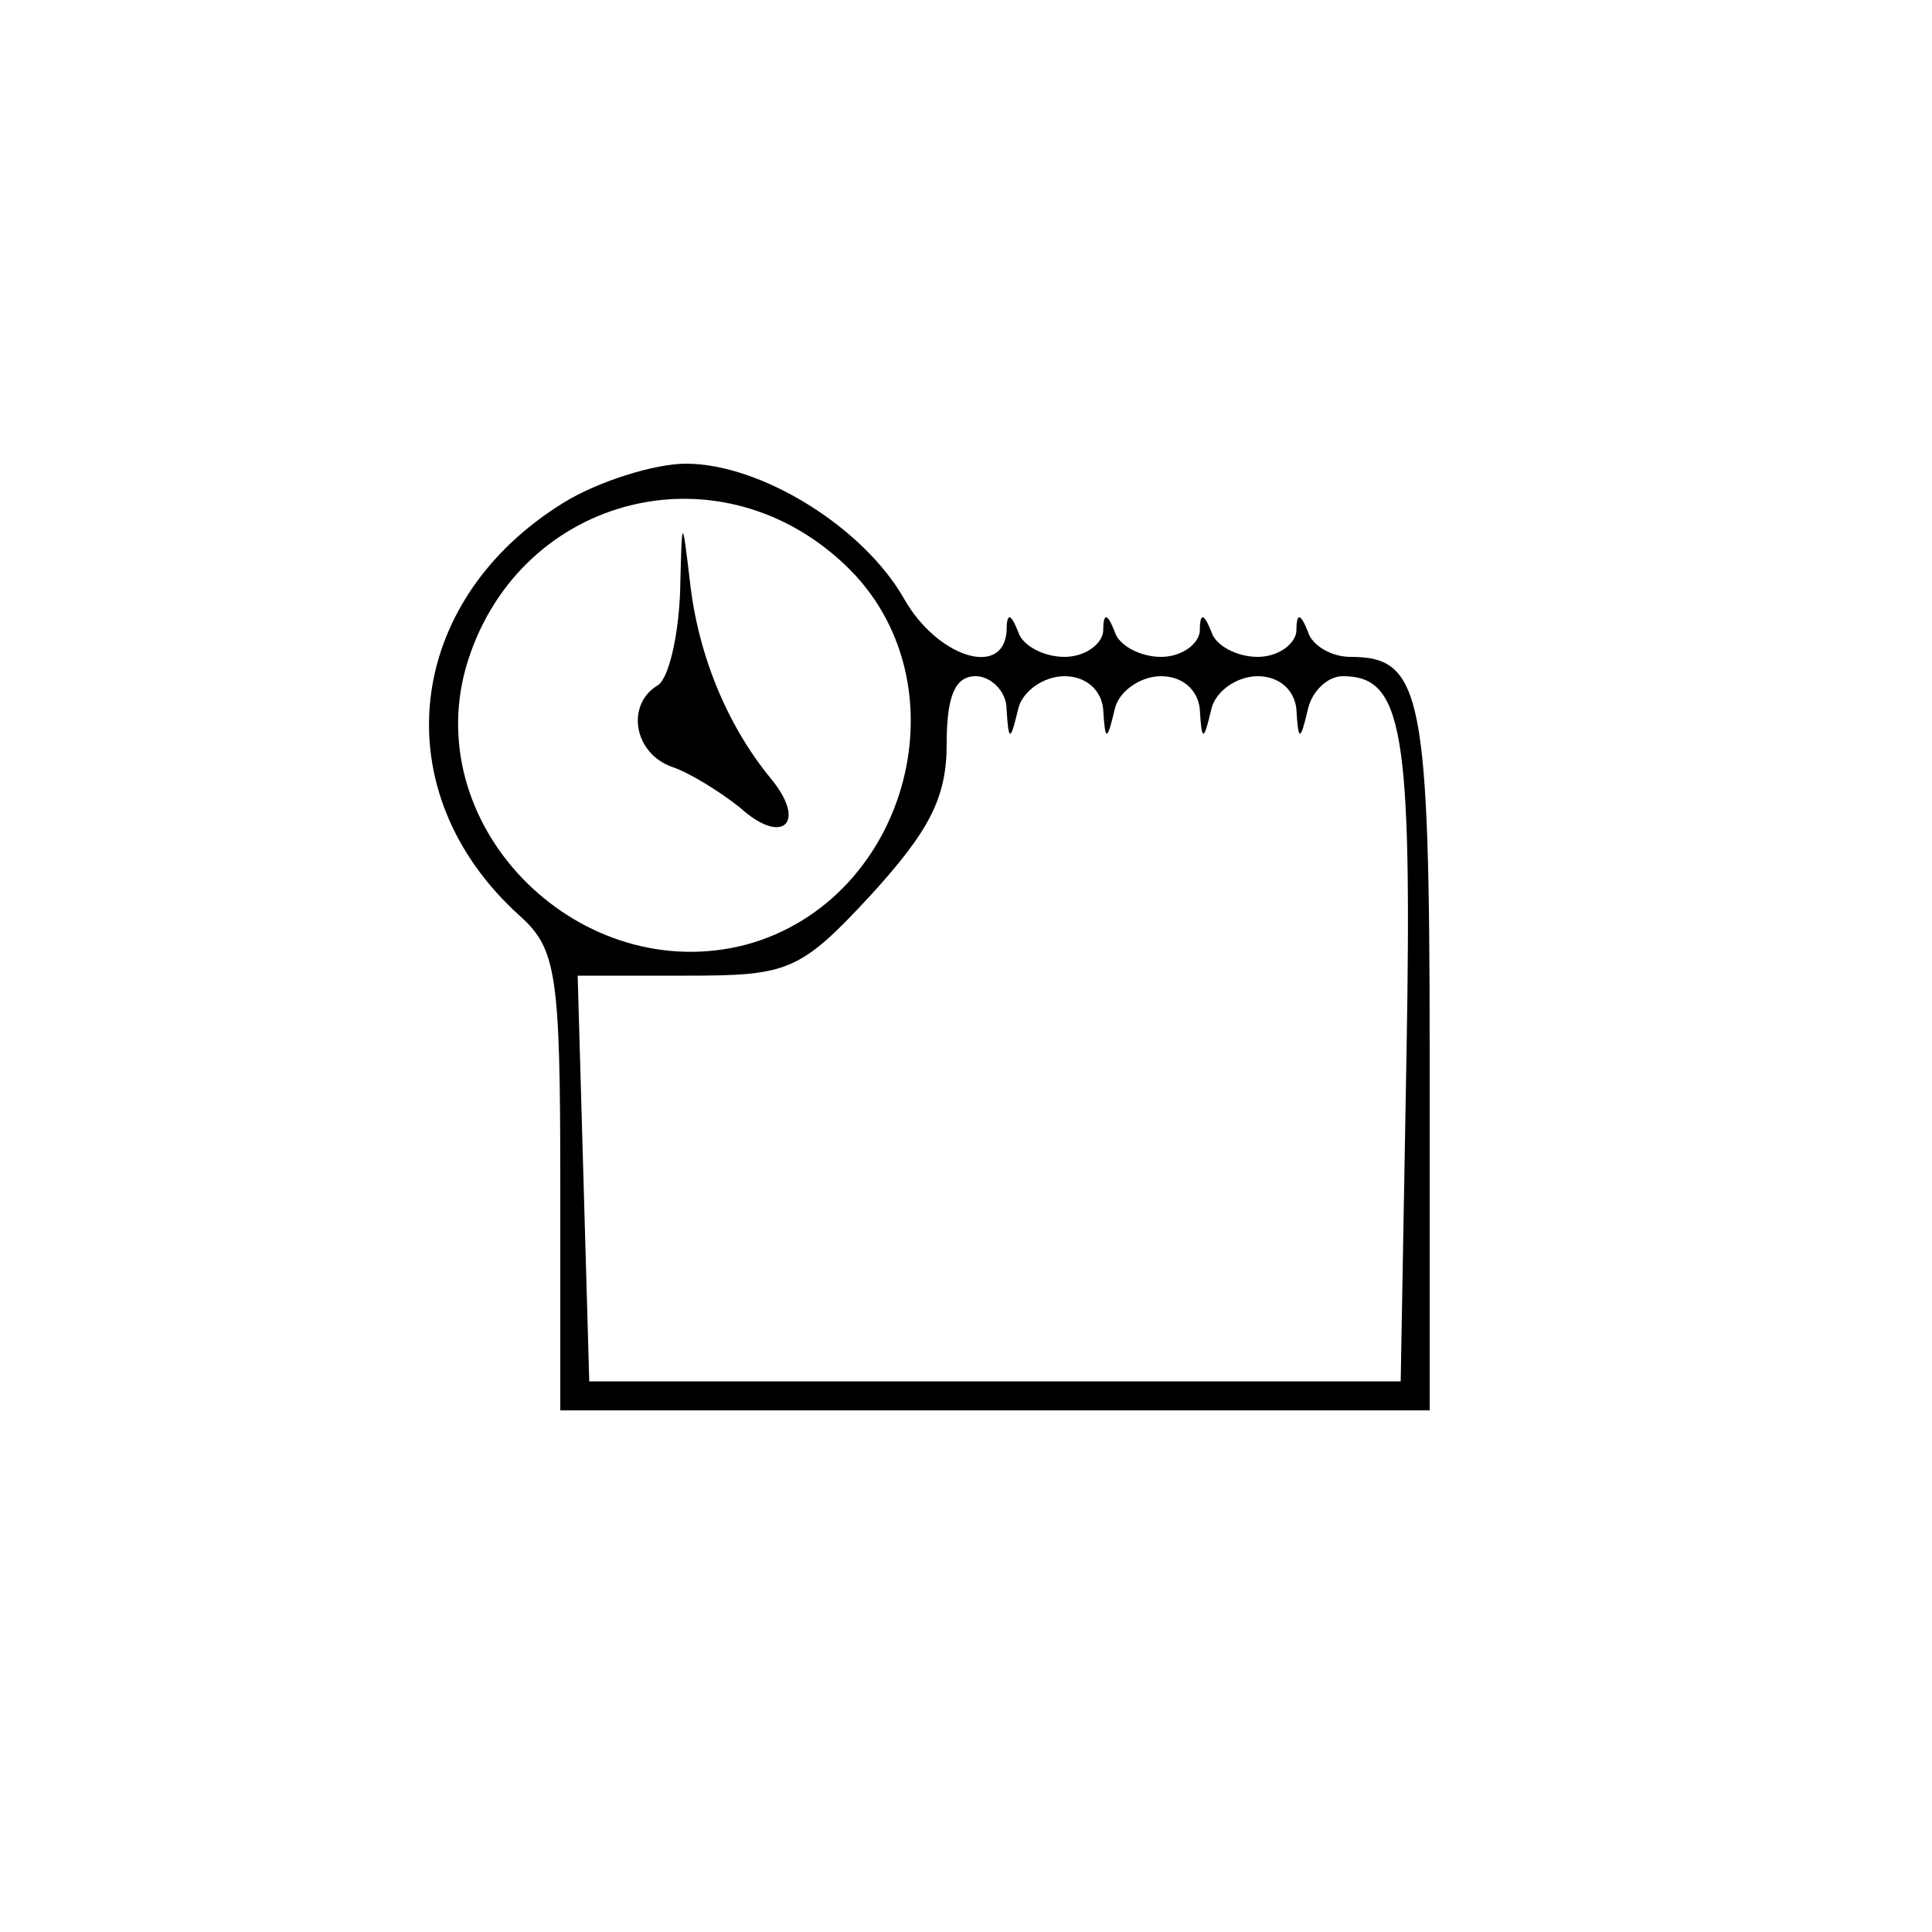 <?xml version="1.0" standalone="no"?>
<!DOCTYPE svg PUBLIC "-//W3C//DTD SVG 20010904//EN"
 "http://www.w3.org/TR/2001/REC-SVG-20010904/DTD/svg10.dtd">
<svg version="1.0" xmlns="http://www.w3.org/2000/svg"
 width="100pt" height="100pt" viewBox="0 0 100 100"
 preserveAspectRatio="xMidYMid meet">

<g transform="translate(0,100) scale(0.1,-0.1)"
fill="#000000" stroke="none">
<path d="M292 740 c-83 -51 -94 -150 -23 -214 19 -17 21 -30 21 -138 l0 -118
225 0 225 0 0 183 c0 188 -4 207 -41 207 -10 0 -20 6 -22 13 -4 10 -6 10 -6 0
-1 -7 -10 -13 -20 -13 -11 0 -22 6 -24 13 -4 10 -6 10 -6 0 -1 -7 -10 -13 -20
-13 -11 0 -22 6 -24 13 -4 10 -6 10 -6 0 -1 -7 -10 -13 -20 -13 -11 0 -22 6
-24 13 -4 10 -6 10 -6 0 -2 -24 -36 -13 -53 17 -21 37 -74 70 -113 70 -16 0
-45 -9 -63 -20z m145 -32 c64 -60 34 -174 -51 -197 -85 -22 -168 59 -145 143
25 88 129 117 196 54z m84 -75 c1 -17 2 -17 6 0 2 9 13 17 24 17 11 0 19 -7
20 -17 1 -17 2 -17 6 0 2 9 13 17 24 17 11 0 19 -7 20 -17 1 -17 2 -17 6 0 2
9 13 17 24 17 11 0 19 -7 20 -17 1 -17 2 -17 6 0 2 9 10 17 18 17 31 0 36 -27
33 -196 l-3 -169 -210 0 -210 0 -3 105 -3 105 56 0 c53 0 59 2 96 42 30 33 39
50 39 78 0 24 4 35 15 35 8 0 16 -8 16 -17z"/>
<path d="M352 693 c-1 -23 -6 -45 -12 -48 -16 -10 -12 -35 8 -42 9 -3 25 -13
35 -21 22 -20 35 -8 16 15 -23 28 -38 65 -42 103 -4 33 -4 33 -5 -7z"/>
</g>
</svg>
